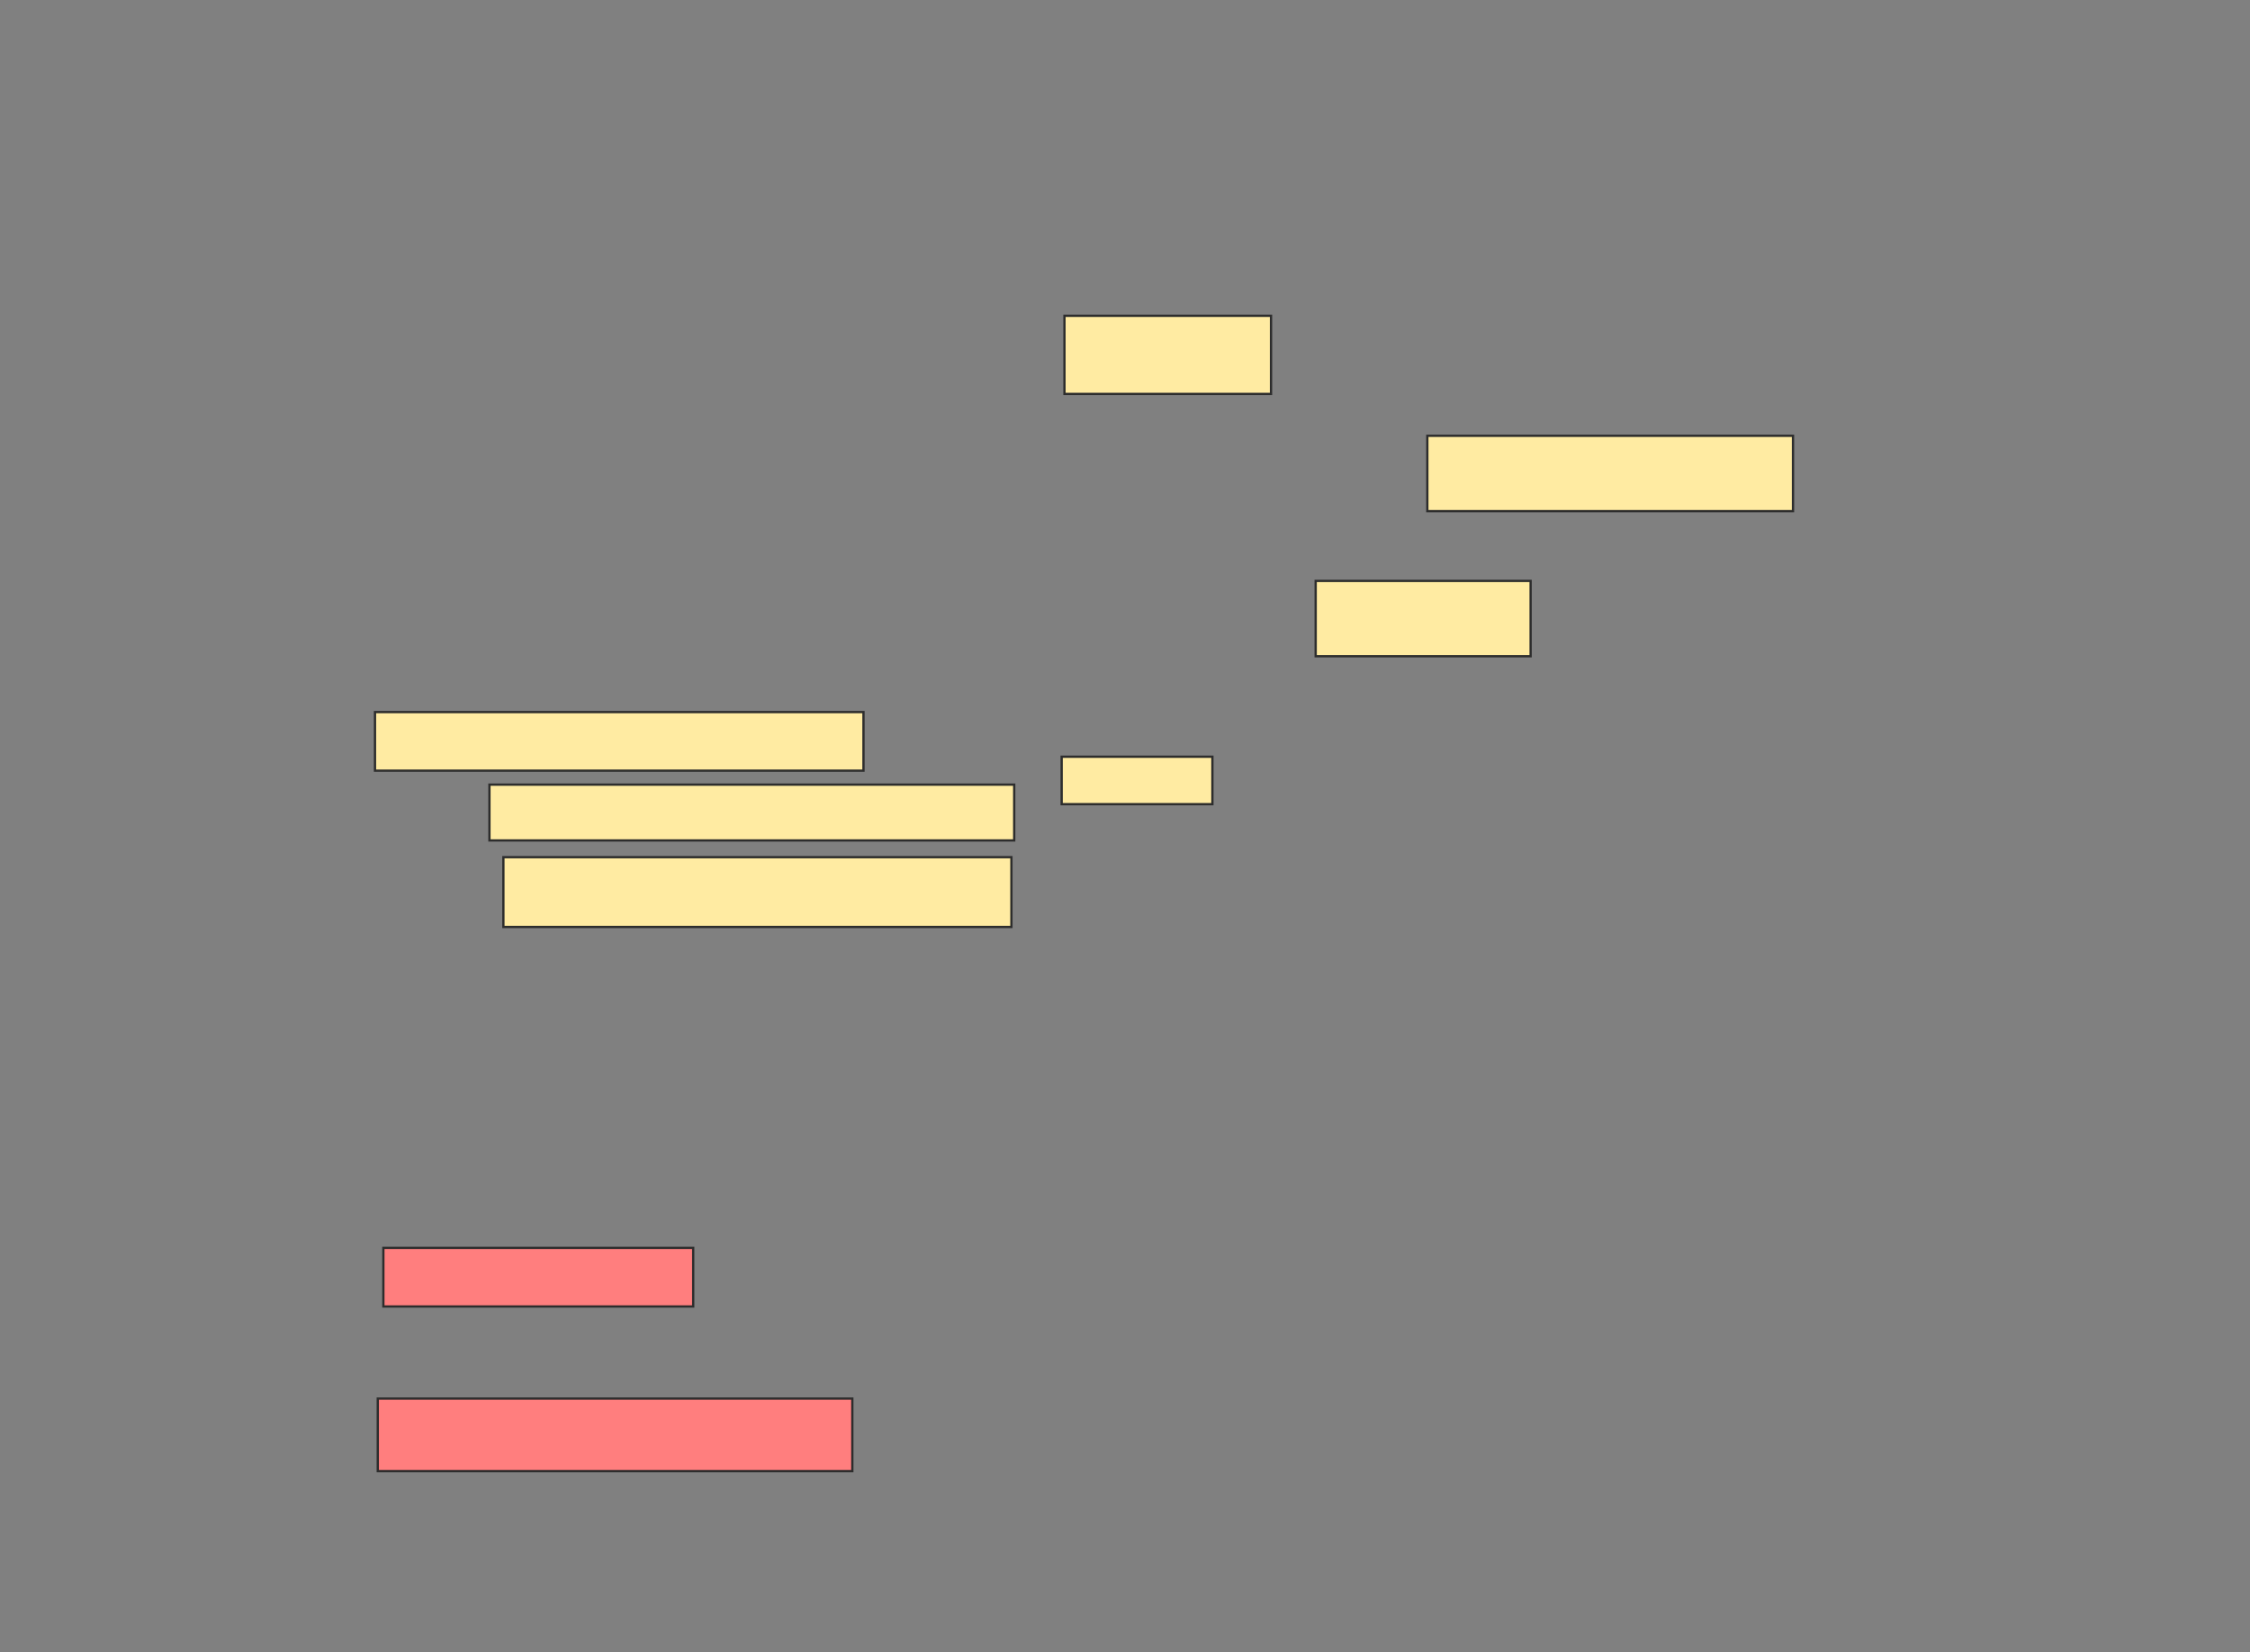 <svg xmlns="http://www.w3.org/2000/svg" width="983" height="722">
 <rect width="100%" height="100%" fill="#808080" stroke="none"/>
 <!-- Created with Image Occlusion Enhanced -->
 <g>
  <title>Labels</title>
 </g>
 <g>
  <title>Masks</title>
  <g id="740f10cccec349068cf41c3459c03bb0-ao-1">
   <rect height="32.927" width="159.756" y="190.439" x="623.585" stroke="#2D2D2D" fill="#FFEBA2"/>
   <rect height="32.927" width="93.902" y="253.854" x="574.805" stroke="#2D2D2D" fill="#FFEBA2"/>
   <rect height="20.732" width="65.854" y="330.683" x="463.829" stroke="#2D2D2D" fill="#FFEBA2"/>
   <rect height="34.146" width="90.244" y="138" x="465.049" stroke="#2D2D2D" fill="#FFEBA2"/>
  </g>
  <g id="740f10cccec349068cf41c3459c03bb0-ao-2">
   <rect height="25.61" width="213.415" y="311.171" x="163.829" stroke="#2D2D2D" fill="#FFEBA2"/>
   <rect height="24.39" width="229.268" y="342.878" x="213.829" stroke="#2D2D2D" fill="#FFEBA2"/>
   <rect height="30.488" width="221.951" y="374.585" x="219.927" stroke="#2D2D2D" fill="#FFEBA2"/>
  </g>
  <g id="740f10cccec349068cf41c3459c03bb0-ao-3" class="qshape">
   <rect height="25.61" width="135.366" y="545.317" x="167.488" stroke="#2D2D2D" fill="#FF7E7E" class="qshape"/>
   <rect height="31.707" width="207.317" y="611.171" x="165.049" stroke="#2D2D2D" fill="#FF7E7E" class="qshape"/>
  </g>
 </g>
</svg>